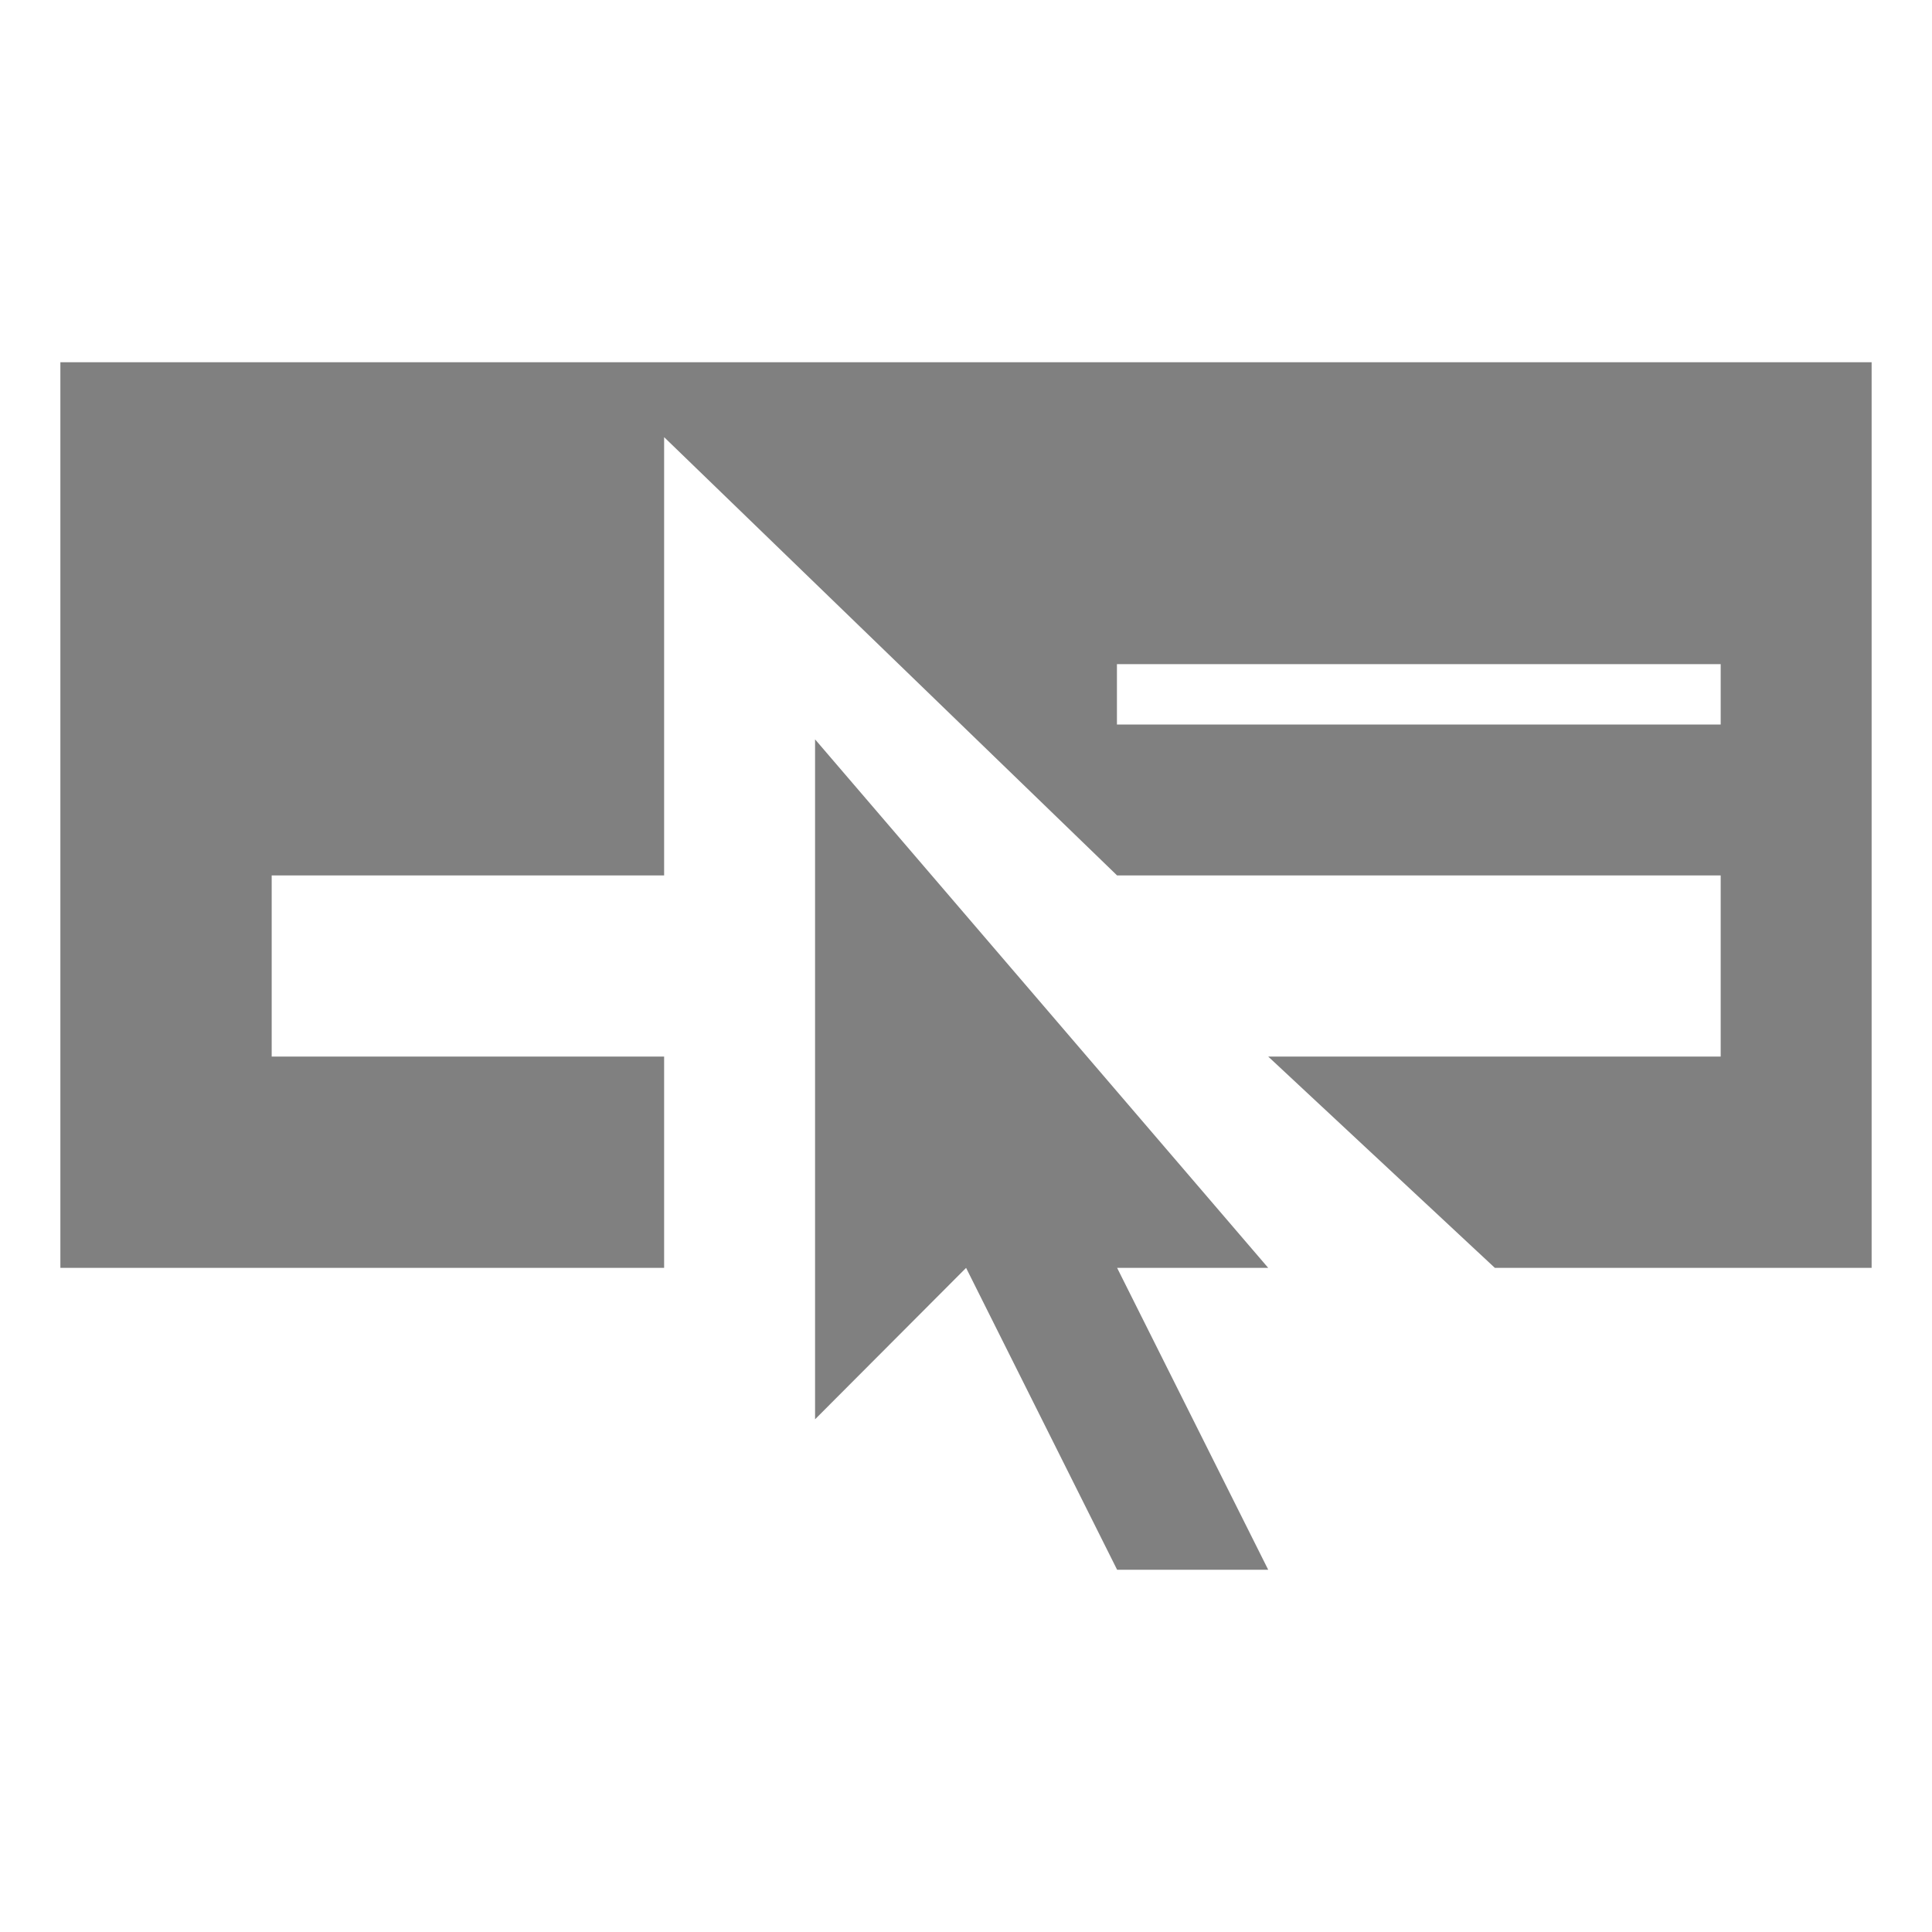 <?xml version="1.0" encoding="utf-8"?>
<!-- Generator: Adobe Illustrator 17.1.0, SVG Export Plug-In . SVG Version: 6.00 Build 0)  -->
<!DOCTYPE svg PUBLIC "-//W3C//DTD SVG 1.1//EN" "http://www.w3.org/Graphics/SVG/1.1/DTD/svg11.dtd">
<svg version="1.1" id="Icon" xmlns="http://www.w3.org/2000/svg" xmlns:xlink="http://www.w3.org/1999/xlink" x="0px" y="0px"
	 viewBox="0 0 64 64" enable-background="new 0 0 64 64" xml:space="preserve">
	 <title>unpaid icon</title>
<path id="Unpaid" fill-rule="evenodd" clip-rule="evenodd" fill="#808080" d="M27,24.492v22.524L32.003,42l5.003,10h5.005l-5.005-10
	h5.005L27,24.492z M2,12v30h20v-7H9v-6h13V14.481L37.005,29H57v6H42.011l7.508,7H62V12H2z M57,24H37v-2h20V24z"/>
</svg>
